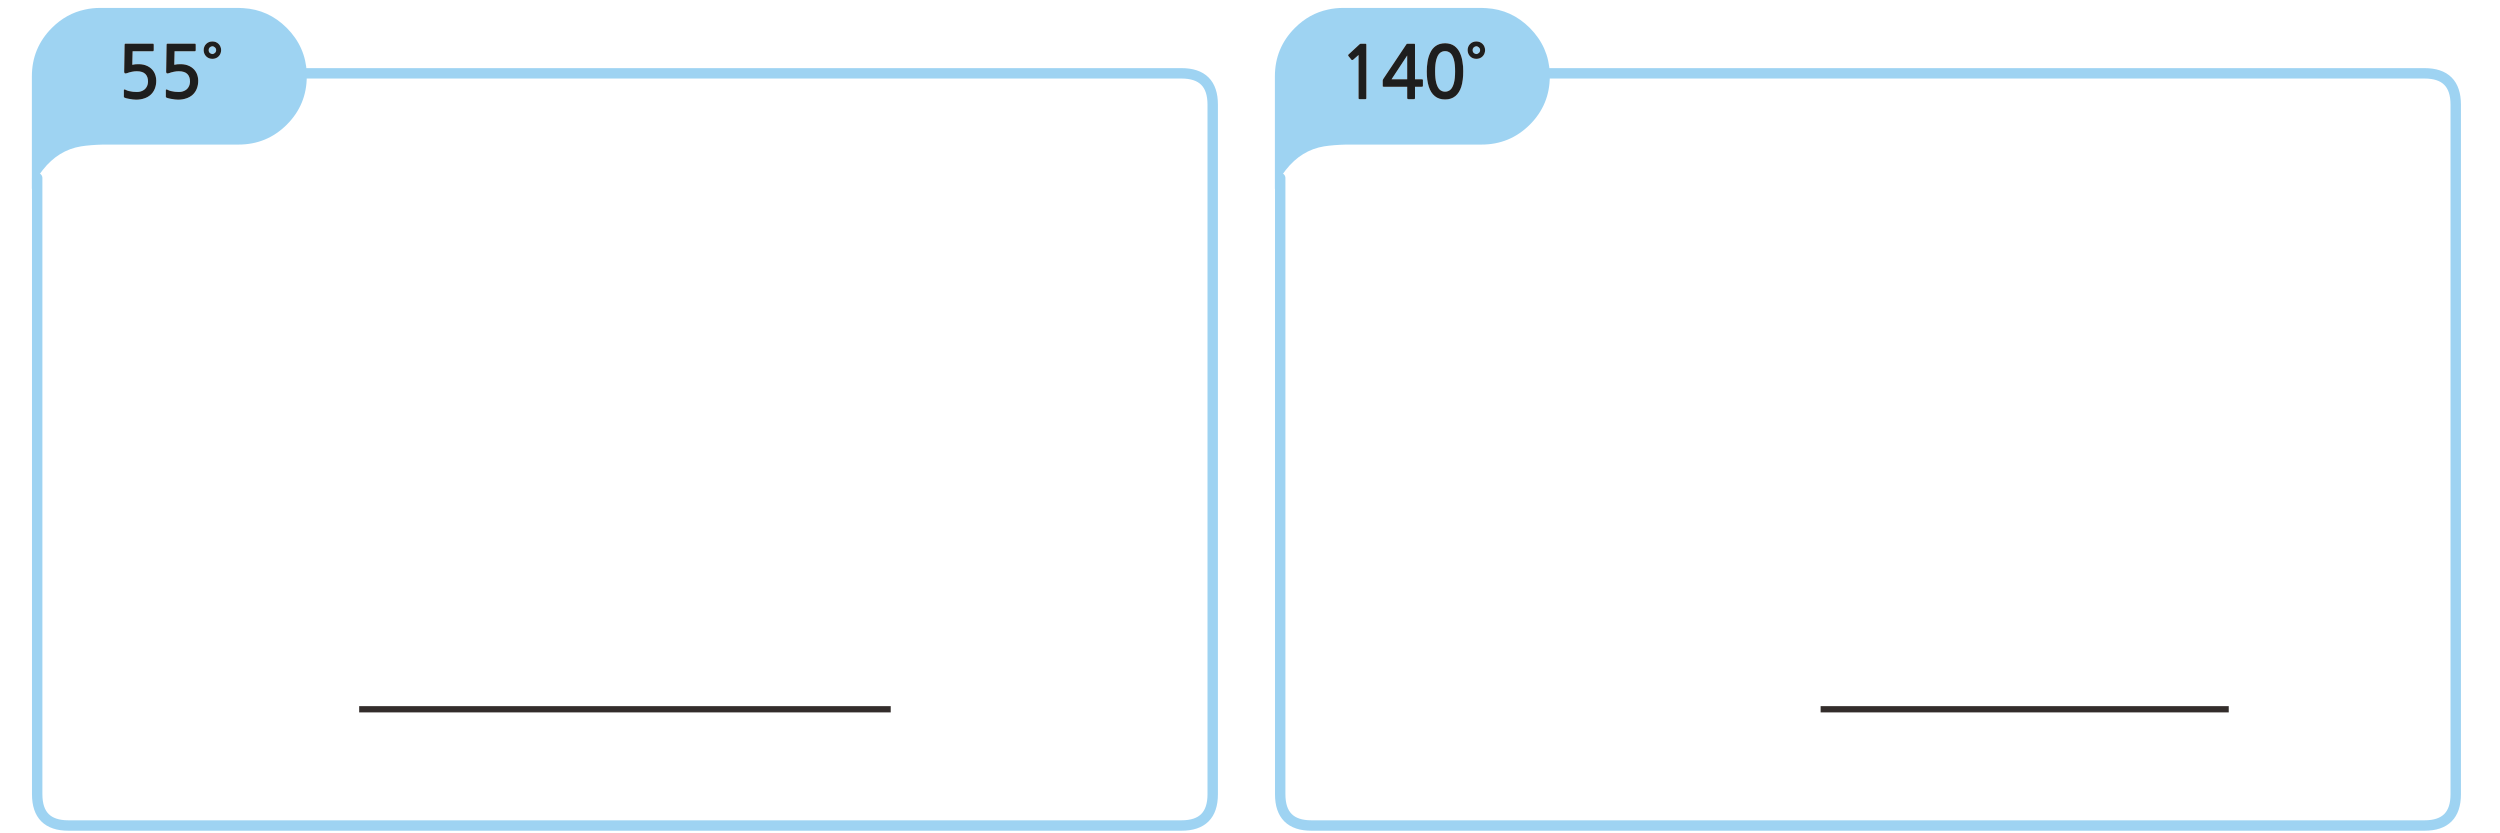 
<svg xmlns="http://www.w3.org/2000/svg" version="1.1" xmlns:xlink="http://www.w3.org/1999/xlink" preserveAspectRatio="none" x="0px" y="0px" width="1200px" height="400px" viewBox="0 0 1200 400">
<defs>
<g id="Layer1_0_FILL">
<path fill="#9ED3F2" stroke="none" d="
M 743.9 35.2
Q 743.4 22.55 734.3 13.4 725.5 4.6 713.4 3.9 712.25 3.8 711.1 3.8
L 644.75 3.8
Q 640.9 3.8 637.4 4.6 628.45 6.5 621.55 13.4 611.95 23.05 611.95 36.65
L 611.95 90.7
Q 612.85 88.15 614.5 85.45 615.65 83.5 617.2 81.55 624.65 72.05 635.55 70.25 640.1 69.55 646.15 69.4
L 711.1 69.4
Q 724.7 69.4 734.3 59.85 743.9 50.25 743.9 36.65 743.9 35.9 743.9 35.2
M 655.75 21.1
Q 655.9 21.25 655.85 21.95
L 655.85 47.15
Q 655.85 47.35 655.75 47.5 655.65 47.6 655.4 47.6
L 652.6 47.6
Q 652.4 47.6 652.25 47.5 652.1 47.35 652.1 47.15
L 652.1 26.4 649.55 28.65
Q 649.35 28.8 649.1 28.8 648.9 28.85 648.75 28.75
L 647.2 26.85
Q 647.1 26.7 647.1 26.5 647.1 26.3 647.3 26.15
L 652.65 21.2
Q 652.75 21.1 652.9 21.05 653.05 21 653.15 21
L 655 21
Q 655.6 20.95 655.75 21.1
M 678.85 21
Q 679.1 21 679.15 21.1 679.2 21.2 679.2 21.5
L 679.2 38.05 682.45 38.05
Q 682.75 38.05 682.9 38.15 683 38.25 683 38.55
L 683 41.1
Q 683 41.45 682.9 41.55 682.75 41.65 682.45 41.65
L 679.2 41.65 679.2 46.95
Q 679.2 47.35 679.1 47.5 679 47.6 678.6 47.6
L 676.1 47.6
Q 675.7 47.6 675.55 47.45 675.45 47.3 675.45 46.95
L 675.45 41.65 664.25 41.65
Q 663.95 41.65 663.8 41.6 663.7 41.5 663.7 41.2
L 663.7 38.6
Q 663.7 38.4 663.85 38.15 664 37.9 664.1 37.7
L 674.95 21.45
Q 675.1 21.15 675.25 21.05 675.35 21 675.65 21
L 678.85 21
M 693.65 20.75
Q 696.35 20.8 698.1 22.05 699.8 23.3 700.75 25.35 701.7 27.4 702 29.7 702.4 32.05 702.35 34.25 702.35 38.55 701.45 41.55 700.5 44.55 698.55 46.15 696.6 47.75 693.65 47.75 690.65 47.75 688.7 46.15 686.75 44.55 685.8 41.55 684.85 38.55 684.85 34.25 684.85 32.05 685.2 29.7 685.55 27.35 686.5 25.35 687.4 23.3 689.15 22.05 690.9 20.8 693.65 20.75
M 711.65 21.1
Q 712.8 22.25 712.85 24.05 712.8 25.9 711.65 27.05 710.45 28.25 708.65 28.25 706.85 28.25 705.65 27.05 704.5 25.9 704.45 24.05 704.5 22.25 705.65 21.1 706.85 19.9 708.65 19.9 710.45 19.9 711.65 21.1
M 710.45 24.05
Q 710.45 23.3 709.9 22.8 709.4 22.25 708.65 22.2 707.9 22.25 707.35 22.8 706.85 23.3 706.85 24.05 706.85 24.85 707.35 25.35 707.9 25.9 708.65 25.95 709.4 25.9 709.9 25.35 710.45 24.85 710.45 24.05
M 691.1 25.5
Q 690.05 26.45 689.45 28.6 688.85 30.7 688.85 34.25 688.85 37.8 689.45 39.95 690.05 42.1 691.1 43.05 692.15 44 693.65 44 695.1 44 696.2 43.05 697.25 42.1 697.85 39.95 698.45 37.8 698.45 34.25 698.45 30.7 697.85 28.6 697.25 26.45 696.2 25.5 695.1 24.55 693.65 24.55 692.15 24.55 691.1 25.5
M 675.45 38.05
L 675.45 26.65 667.95 38.05 675.45 38.05
M 147.25 35.2
Q 146.75 22.55 137.65 13.4 128.85 4.6 116.75 3.9 115.6 3.8 114.45 3.8
L 48.1 3.8
Q 44.25 3.8 40.75 4.6 31.8 6.5 24.9 13.4 15.3 23.05 15.3 36.65
L 15.3 90.7
Q 16.2 88.15 17.85 85.45 19 83.5 20.55 81.55 28 72.05 38.9 70.25 43.45 69.55 49.5 69.4
L 114.45 69.4
Q 128.05 69.4 137.65 59.85 147.25 50.25 147.25 36.65 147.25 35.9 147.25 35.2
M 73.4 20.95
Q 73.6 20.95 73.7 21.1 73.8 21.25 73.8 21.4
L 73.8 24.1
Q 73.8 24.3 73.7 24.45 73.6 24.6 73.4 24.6
L 63.65 24.6 63.5 31.1
Q 64.2 30.95 64.95 30.85 65.7 30.8 66.6 30.8 68.95 30.8 70.85 31.75 72.75 32.7 73.85 34.45 74.95 36.25 75 38.7 75 40.9 74.3 42.6 73.6 44.35 72.25 45.55 70.95 46.7 69.2 47.25 67.4 47.85 65.35 47.85 64.85 47.85 63.8 47.75 62.8 47.65 61.65 47.4 60.5 47.2 59.7 46.85 59.5 46.7 59.45 46.55 59.45 46.4 59.45 46.2
L 59.45 43.35
Q 59.45 43.05 59.6 42.95 59.8 42.9 60.2 43.05 60.9 43.45 61.85 43.7 62.8 43.9 63.85 44.05 64.8 44.15 65.65 44.15 67.2 44.15 68.4 43.55 69.65 42.95 70.3 41.85 71 40.75 71.05 39.15 71.05 36.85 69.8 35.55 68.5 34.2 65.65 34.2 64.5 34.2 63.3 34.45 62.1 34.7 61 35.1 59.6 35.65 59.6 34.45
L 59.8 21.55
Q 59.8 21.2 59.95 21.05 60.05 20.95 60.55 20.95
L 73.4 20.95
M 93.55 20.95
Q 93.75 20.95 93.85 21.1 93.95 21.25 93.95 21.4
L 93.95 24.1
Q 93.95 24.3 93.85 24.45 93.75 24.6 93.55 24.6
L 83.8 24.6 83.65 31.1
Q 84.35 30.95 85.1 30.85 85.85 30.8 86.75 30.8 89.1 30.8 91 31.75 92.9 32.7 94 34.45 95.1 36.25 95.15 38.7 95.15 40.9 94.45 42.6 93.75 44.35 92.4 45.55 91.1 46.7 89.35 47.25 87.55 47.85 85.5 47.85 85 47.85 83.95 47.75 82.95 47.65 81.8 47.4 80.65 47.2 79.85 46.85 79.65 46.7 79.6 46.55 79.6 46.4 79.6 46.2
L 79.6 43.35
Q 79.6 43.05 79.75 42.95 79.95 42.9 80.35 43.05 81.05 43.45 82 43.7 82.95 43.9 84 44.05 84.95 44.15 85.8 44.15 87.35 44.15 88.55 43.55 89.8 42.95 90.45 41.85 91.15 40.75 91.2 39.15 91.2 36.85 89.95 35.55 88.65 34.2 85.8 34.2 84.65 34.2 83.45 34.45 82.25 34.7 81.15 35.1 79.75 35.65 79.75 34.45
L 79.95 21.55
Q 79.95 21.2 80.1 21.05 80.2 20.95 80.7 20.95
L 93.55 20.95
M 104.95 21.1
Q 106.1 22.25 106.15 24.05 106.1 25.9 104.95 27.05 103.75 28.25 101.95 28.25 100.15 28.25 98.95 27.05 97.8 25.9 97.75 24.05 97.8 22.25 98.95 21.1 100.15 19.9 101.95 19.9 103.75 19.9 104.95 21.1
M 103.75 24.05
Q 103.75 23.3 103.2 22.8 102.7 22.25 101.95 22.2 101.2 22.25 100.65 22.8 100.15 23.3 100.15 24.05 100.15 24.85 100.65 25.35 101.2 25.9 101.95 25.95 102.7 25.9 103.2 25.35 103.75 24.85 103.75 24.05 Z"/>

<path fill="#1E1E1E" stroke="none" d="
M 712.85 24.05
Q 712.8 22.25 711.65 21.1 710.45 19.9 708.65 19.9 706.85 19.9 705.65 21.1 704.5 22.25 704.45 24.05 704.5 25.9 705.65 27.05 706.85 28.25 708.65 28.25 710.45 28.25 711.65 27.05 712.8 25.9 712.85 24.05
M 709.9 22.8
Q 710.45 23.3 710.45 24.05 710.45 24.85 709.9 25.35 709.4 25.9 708.65 25.95 707.9 25.9 707.35 25.35 706.85 24.85 706.85 24.05 706.85 23.3 707.35 22.8 707.9 22.25 708.65 22.2 709.4 22.25 709.9 22.8
M 698.1 22.05
Q 696.35 20.8 693.65 20.75 690.9 20.8 689.15 22.05 687.4 23.3 686.5 25.35 685.55 27.35 685.2 29.7 684.85 32.05 684.85 34.25 684.85 38.55 685.8 41.55 686.75 44.55 688.7 46.15 690.65 47.75 693.65 47.75 696.6 47.75 698.55 46.15 700.5 44.55 701.45 41.55 702.35 38.55 702.35 34.25 702.4 32.05 702 29.7 701.7 27.4 700.75 25.35 699.8 23.3 698.1 22.05
M 689.45 28.6
Q 690.05 26.45 691.1 25.5 692.15 24.55 693.65 24.55 695.1 24.55 696.2 25.5 697.25 26.45 697.85 28.6 698.45 30.7 698.45 34.25 698.45 37.8 697.85 39.95 697.25 42.1 696.2 43.05 695.1 44 693.65 44 692.15 44 691.1 43.05 690.05 42.1 689.45 39.95 688.85 37.8 688.85 34.25 688.85 30.7 689.45 28.6
M 679.15 21.1
Q 679.1 21 678.85 21
L 675.65 21
Q 675.35 21 675.25 21.05 675.1 21.15 674.95 21.45
L 664.1 37.7
Q 664 37.9 663.85 38.15 663.7 38.4 663.7 38.6
L 663.7 41.2
Q 663.7 41.5 663.8 41.6 663.95 41.65 664.25 41.65
L 675.45 41.65 675.45 46.95
Q 675.45 47.3 675.55 47.45 675.7 47.6 676.1 47.6
L 678.6 47.6
Q 679 47.6 679.1 47.5 679.2 47.35 679.2 46.95
L 679.2 41.65 682.45 41.65
Q 682.75 41.65 682.9 41.55 683 41.45 683 41.1
L 683 38.55
Q 683 38.25 682.9 38.15 682.75 38.05 682.45 38.05
L 679.2 38.05 679.2 21.5
Q 679.2 21.2 679.15 21.1
M 675.45 26.65
L 675.45 38.05 667.95 38.05 675.45 26.65
M 655.85 21.95
Q 655.9 21.25 655.75 21.1 655.6 20.95 655 21
L 653.15 21
Q 653.05 21 652.9 21.05 652.75 21.1 652.65 21.2
L 647.3 26.15
Q 647.1 26.3 647.1 26.5 647.1 26.7 647.2 26.85
L 648.75 28.75
Q 648.9 28.85 649.1 28.8 649.35 28.8 649.55 28.65
L 652.1 26.4 652.1 47.15
Q 652.1 47.35 652.25 47.5 652.4 47.6 652.6 47.6
L 655.4 47.6
Q 655.65 47.6 655.75 47.5 655.85 47.35 655.85 47.15
L 655.85 21.95
M 106.15 24.05
Q 106.1 22.25 104.95 21.1 103.75 19.9 101.95 19.9 100.15 19.9 98.95 21.1 97.8 22.25 97.75 24.05 97.8 25.9 98.95 27.05 100.15 28.25 101.95 28.25 103.75 28.25 104.95 27.05 106.1 25.9 106.15 24.05
M 103.2 22.8
Q 103.75 23.3 103.75 24.05 103.75 24.85 103.2 25.35 102.7 25.9 101.95 25.95 101.2 25.9 100.65 25.35 100.15 24.85 100.15 24.05 100.15 23.3 100.65 22.8 101.2 22.25 101.95 22.2 102.7 22.25 103.2 22.8
M 93.85 21.1
Q 93.75 20.95 93.55 20.95
L 80.7 20.95
Q 80.2 20.95 80.1 21.05 79.95 21.2 79.95 21.55
L 79.75 34.45
Q 79.75 35.65 81.15 35.1 82.25 34.7 83.45 34.45 84.65 34.2 85.8 34.2 88.65 34.2 89.95 35.55 91.2 36.85 91.2 39.15 91.15 40.75 90.45 41.85 89.8 42.95 88.55 43.55 87.35 44.15 85.8 44.15 84.95 44.15 84 44.05 82.95 43.9 82 43.7 81.05 43.45 80.35 43.05 79.95 42.9 79.75 42.95 79.6 43.05 79.6 43.35
L 79.6 46.2
Q 79.6 46.4 79.6 46.55 79.65 46.7 79.85 46.85 80.65 47.2 81.8 47.4 82.95 47.65 83.95 47.75 85 47.85 85.5 47.85 87.55 47.85 89.35 47.25 91.1 46.7 92.4 45.55 93.75 44.35 94.45 42.6 95.15 40.9 95.15 38.7 95.1 36.25 94 34.45 92.9 32.7 91 31.75 89.1 30.8 86.75 30.8 85.85 30.8 85.1 30.85 84.35 30.95 83.65 31.1
L 83.8 24.6 93.55 24.6
Q 93.75 24.6 93.85 24.45 93.95 24.3 93.95 24.1
L 93.95 21.4
Q 93.95 21.25 93.85 21.1
M 73.7 21.1
Q 73.6 20.95 73.4 20.95
L 60.55 20.95
Q 60.05 20.95 59.95 21.05 59.8 21.2 59.8 21.55
L 59.6 34.45
Q 59.6 35.65 61 35.1 62.1 34.7 63.3 34.45 64.5 34.2 65.65 34.2 68.5 34.2 69.8 35.55 71.05 36.85 71.05 39.15 71 40.75 70.3 41.85 69.65 42.95 68.4 43.55 67.2 44.15 65.65 44.15 64.8 44.15 63.85 44.05 62.8 43.9 61.85 43.7 60.9 43.45 60.2 43.05 59.8 42.9 59.6 42.95 59.45 43.05 59.45 43.35
L 59.45 46.2
Q 59.45 46.4 59.45 46.55 59.5 46.7 59.7 46.85 60.5 47.2 61.65 47.4 62.8 47.65 63.8 47.75 64.85 47.85 65.35 47.85 67.4 47.85 69.2 47.25 70.95 46.7 72.25 45.55 73.6 44.35 74.3 42.6 75 40.9 75 38.7 74.95 36.25 73.85 34.45 72.75 32.7 70.85 31.75 68.95 30.8 66.6 30.8 65.7 30.8 64.95 30.85 64.2 30.95 63.5 31.1
L 63.65 24.6 73.4 24.6
Q 73.6 24.6 73.7 24.45 73.8 24.3 73.8 24.1
L 73.8 21.4
Q 73.8 21.25 73.7 21.1 Z"/>
</g>

<path id="Layer1_0_1_STROKES" stroke="#9ED3F2" stroke-width="5" stroke-linejoin="round" stroke-linecap="round" fill="none" d="
M 743.9 35.2
L 1163.75 35.2
Q 1178.75 35.2 1178.75 50.2
L 1178.75 381.25
Q 1178.75 396.25 1163.75 396.25
L 629.5 396.25
Q 614.5 396.25 614.5 381.25
L 614.5 85.45
M 147.25 35.2
L 567.1 35.2
Q 582.1 35.2 582.1 50.2
L 582.1 381.25
Q 582.1 396.25 567.1 396.25
L 32.85 396.25
Q 17.85 396.25 17.85 381.25
L 17.85 85.45"/>

<path id="Layer1_1_1_STROKES" stroke="#332D2B" stroke-width="3" stroke-linejoin="round" stroke-linecap="butt" fill="none" d="
M -122.15 228.7
L -377.3 228.7"/>

<path id="Layer1_2_1_STROKES" stroke="#332D2B" stroke-width="3" stroke-linejoin="round" stroke-linecap="butt" fill="none" d="
M -122.15 228.7
L -318.05 228.7"/>
</defs>

<g transform="matrix( 1, 0, 0, 1, 0,0) ">
<use xlink:href="#Layer1_0_FILL"/>

<use xlink:href="#Layer1_0_1_STROKES"/>
</g>

<g transform="matrix( 1, 0, 0, 1, 549.7,111.75) ">
<use xlink:href="#Layer1_1_1_STROKES"/>
</g>

<g transform="matrix( 1, 0, 0, 1, 1191.95,111.75) ">
<use xlink:href="#Layer1_2_1_STROKES"/>
</g>
</svg>
